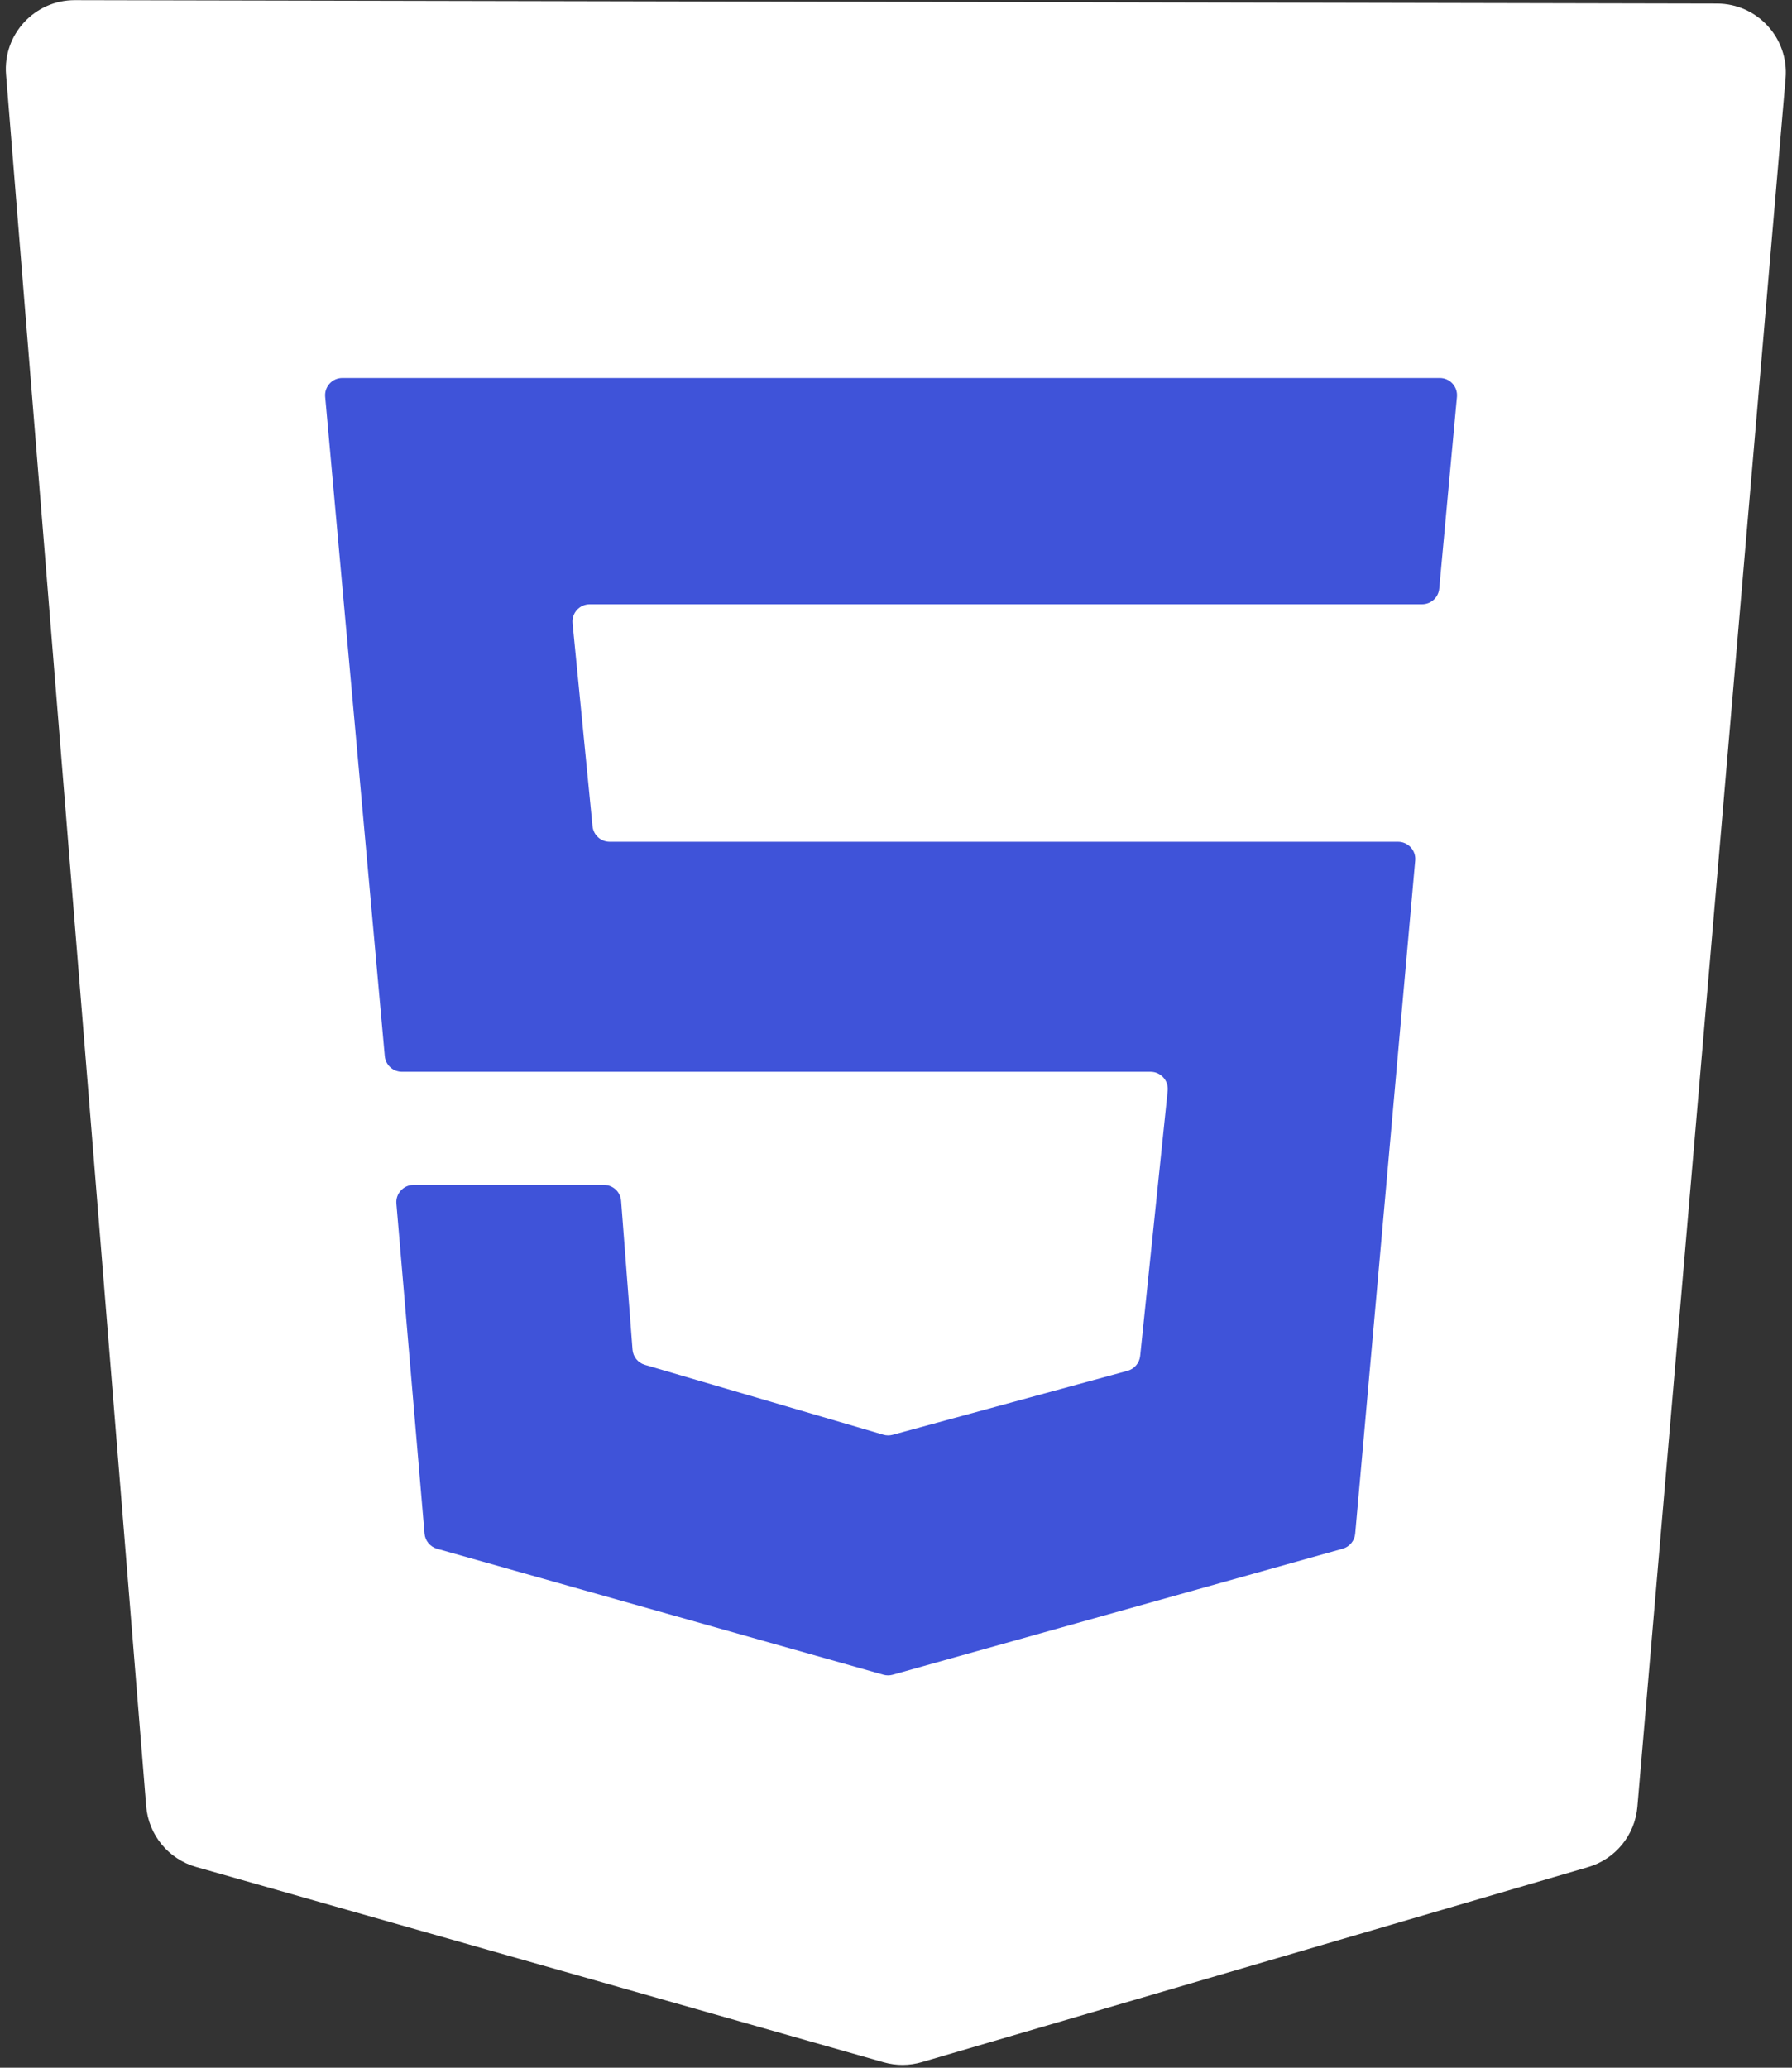 <svg width="104" height="120" viewBox="0 0 104 120" fill="none" xmlns="http://www.w3.org/2000/svg">
<rect x="0" y="0" width="104" height="120" fill="#333333" stroke="none"/>
<path d="M11.378 108.347C9.773 107.891 8.619 106.486 8.484 104.822L0.351 4.332C0.162 2 2.006 0.004 4.346 0.009L99.651 0.207C101.992 0.212 103.828 2.217 103.628 4.549L95.026 104.861C94.885 106.505 93.748 107.894 92.164 108.358L53.5 119.676C52.776 119.888 52.008 119.891 51.283 119.685L11.378 108.347Z" fill="white"/>
<path d="M82.531 35.069C83.048 35.069 83.48 34.676 83.527 34.161L84.555 23.028C84.609 22.442 84.148 21.936 83.559 21.936H19.867C19.28 21.936 18.819 22.441 18.872 23.026L22.331 61.291C22.377 61.806 22.809 62.201 23.327 62.201H66.773C67.366 62.201 67.829 62.714 67.767 63.304L66.17 78.693C66.127 79.104 65.836 79.446 65.438 79.555L51.81 83.268C51.632 83.317 51.443 83.315 51.266 83.263L37.425 79.208C37.026 79.091 36.741 78.739 36.709 78.325L36.047 69.691C36.007 69.169 35.573 68.767 35.05 68.767H24.002C23.416 68.767 22.956 69.268 23.005 69.852L24.639 89.004C24.674 89.418 24.963 89.768 25.363 89.881L51.266 97.193C51.443 97.243 51.63 97.243 51.807 97.194L77.924 89.879C78.324 89.767 78.613 89.419 78.65 89.005L82.132 49.94C82.184 49.355 81.723 48.852 81.136 48.852H35.383C34.869 48.852 34.439 48.461 34.388 47.949L33.229 36.167C33.171 35.579 33.633 35.069 34.224 35.069H82.531Z" fill="#3F53D9"/>
</svg>
